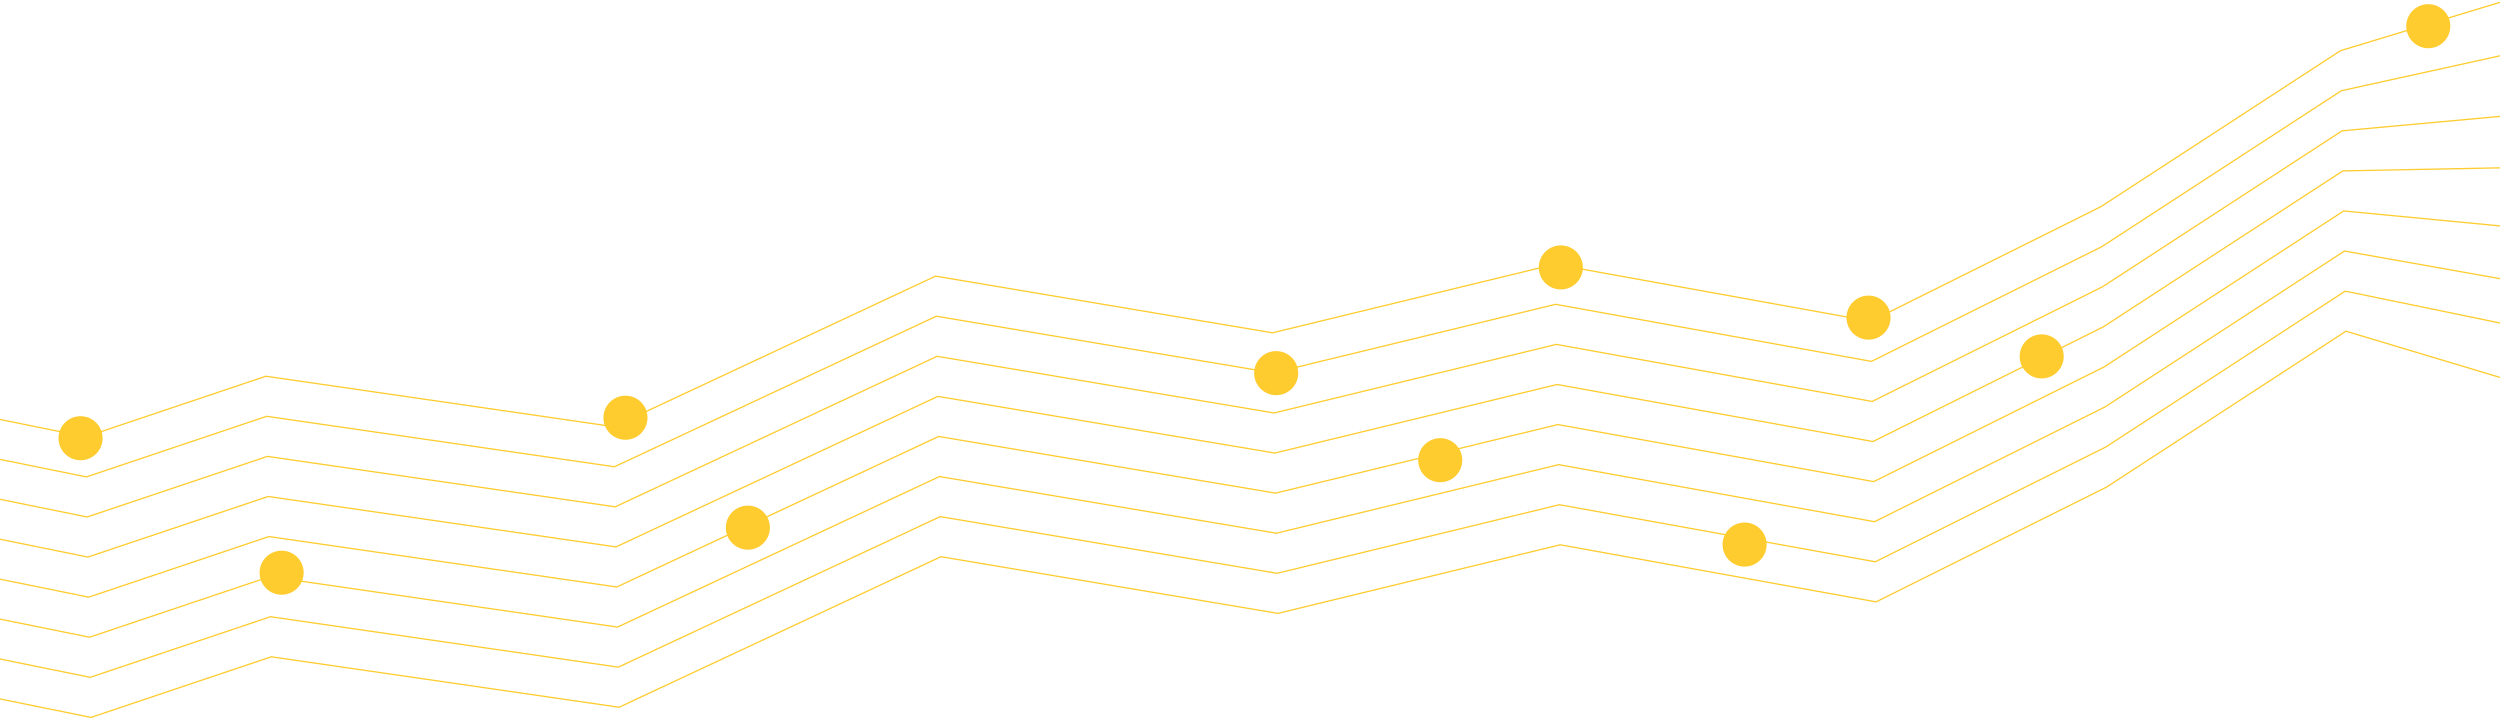 <svg width="1920" height="554" viewBox="0 0 1920 554" fill="none" xmlns="http://www.w3.org/2000/svg">
<path d="M1922.31 1.076L1797.56 38.889L1613.56 158.675L1436.65 246.761L1194.07 202.927L977.217 255.599L718.48 212.075L471.273 327.688L204.16 288.945L65.713 335.489L-41.715 313.69" stroke="#FECC2F"/>
<path d="M1924.64 41.833L1798.15 69.671L1614.15 189.458L1437.24 277.544L1194.66 233.709L977.809 286.381L719.072 242.857L471.865 358.471L204.752 319.727L66.305 366.271L-41.123 344.473" stroke="#FECC2F"/>
<path d="M1927.08 88.747L1798.74 100.454L1614.74 220.24L1437.83 308.326L1195.26 264.492L978.401 317.164L719.665 273.64L472.457 389.253L205.344 350.51L66.897 397.054L-40.531 375.255" stroke="#FECC2F"/>
<path d="M1927.85 128.765L1799.33 131.237L1615.33 251.023L1438.42 339.109L1195.85 295.275L978.993 347.946L720.257 304.423L473.05 420.036L205.937 381.292L67.489 427.837L-39.939 406.038" stroke="#FECC2F"/>
<path d="M1927.18 174.198L1799.92 162.019L1615.93 281.805L1439.01 369.892L1196.44 326.057L979.585 378.729L720.849 335.205L473.641 450.818L206.528 412.075L68.081 458.619L-39.347 436.82" stroke="#FECC2F"/>
<path d="M1929.52 215.725L1800.52 192.802L1616.52 312.588L1439.61 400.674L1197.03 356.84L980.177 409.511L721.441 365.988L474.233 481.601L207.121 442.857L68.673 489.402L-38.755 467.603" stroke="#FECC2F"/>
<path d="M1930.96 250.341L1801.11 223.584L1617.11 343.371L1440.2 431.457L1197.62 387.622L980.769 440.294L722.033 396.77L474.826 512.384L207.713 473.64L69.265 520.184L-38.163 498.385" stroke="#FECC2F"/>
<path d="M1929.46 292.711L1801.7 254.367L1617.7 374.153L1440.79 462.239L1198.22 418.405L981.361 471.076L722.625 427.553L475.418 543.166L208.305 504.422L69.857 550.967L-37.571 529.168" stroke="#FECC2F"/>
<g filter="url(#filter0_d)">
<ellipse cx="1435.03" cy="242.943" rx="16.933" ry="16.933" transform="rotate(-1.102 1435.03 242.943)" fill="#FECC2F"/>
</g>
<g filter="url(#filter1_d)">
<ellipse cx="1339.85" cy="417.22" rx="16.933" ry="16.934" transform="rotate(-1.102 1339.85 417.22)" fill="#FECC2F"/>
</g>
<g filter="url(#filter2_d)">
<ellipse cx="1198.72" cy="204.377" rx="16.934" ry="16.933" transform="rotate(-1.102 1198.72 204.377)" fill="#FECC2F"/>
</g>
<g filter="url(#filter3_d)">
<circle cx="980.103" cy="285.567" r="16.933" transform="rotate(-1.102 980.103 285.567)" fill="#FECC2F"/>
</g>
<g filter="url(#filter4_d)">
<ellipse cx="1106.1" cy="352.43" rx="16.934" ry="16.933" transform="rotate(-1.102 1106.1 352.43)" fill="#FECC2F"/>
</g>
<g filter="url(#filter5_d)">
<ellipse cx="1568.02" cy="272.719" rx="16.933" ry="16.933" transform="rotate(-1.102 1568.02 272.719)" fill="#FECC2F"/>
</g>
<g filter="url(#filter6_d)">
<ellipse cx="1864.92" cy="19.117" rx="16.933" ry="16.933" transform="rotate(-1.102 1864.92 19.117)" fill="#FECC2F"/>
</g>
<g filter="url(#filter7_d)">
<ellipse cx="574.365" cy="404.23" rx="16.934" ry="16.933" transform="rotate(-1.102 574.365 404.23)" fill="#FECC2F"/>
</g>
<g filter="url(#filter8_d)">
<circle cx="480.36" cy="319.815" r="16.933" transform="rotate(-1.102 480.36 319.815)" fill="#FECC2F"/>
</g>
<g filter="url(#filter9_d)">
<ellipse cx="61.865" cy="335.563" rx="16.933" ry="16.933" transform="rotate(-1.102 61.865 335.563)" fill="#FECC2F"/>
</g>
<g filter="url(#filter10_d)">
<ellipse cx="216.281" cy="438.832" rx="16.933" ry="16.933" transform="rotate(-1.102 216.281 438.832)" fill="#FECC2F"/>
</g>
<defs>
<filter id="filter0_d" x="1415.1" y="224.01" width="39.867" height="39.867" filterUnits="userSpaceOnUse" color-interpolation-filters="sRGB">
<feFlood flood-opacity="0" result="BackgroundImageFix"/>
<feColorMatrix in="SourceAlpha" type="matrix" values="0 0 0 0 0 0 0 0 0 0 0 0 0 0 0 0 0 0 127 0"/>
<feOffset dy="1"/>
<feGaussianBlur stdDeviation="1.5"/>
<feColorMatrix type="matrix" values="0 0 0 0 0.154 0 0 0 0 0.144 0 0 0 0 0.048 0 0 0 0.25 0"/>
<feBlend mode="normal" in2="BackgroundImageFix" result="effect1_dropShadow"/>
<feBlend mode="normal" in="SourceGraphic" in2="effect1_dropShadow" result="shape"/>
</filter>
<filter id="filter1_d" x="1319.91" y="398.287" width="39.867" height="39.867" filterUnits="userSpaceOnUse" color-interpolation-filters="sRGB">
<feFlood flood-opacity="0" result="BackgroundImageFix"/>
<feColorMatrix in="SourceAlpha" type="matrix" values="0 0 0 0 0 0 0 0 0 0 0 0 0 0 0 0 0 0 127 0"/>
<feOffset dy="1"/>
<feGaussianBlur stdDeviation="1.5"/>
<feColorMatrix type="matrix" values="0 0 0 0 0.154 0 0 0 0 0.144 0 0 0 0 0.048 0 0 0 0.25 0"/>
<feBlend mode="normal" in2="BackgroundImageFix" result="effect1_dropShadow"/>
<feBlend mode="normal" in="SourceGraphic" in2="effect1_dropShadow" result="shape"/>
</filter>
<filter id="filter2_d" x="1178.78" y="185.444" width="39.867" height="39.867" filterUnits="userSpaceOnUse" color-interpolation-filters="sRGB">
<feFlood flood-opacity="0" result="BackgroundImageFix"/>
<feColorMatrix in="SourceAlpha" type="matrix" values="0 0 0 0 0 0 0 0 0 0 0 0 0 0 0 0 0 0 127 0"/>
<feOffset dy="1"/>
<feGaussianBlur stdDeviation="1.5"/>
<feColorMatrix type="matrix" values="0 0 0 0 0.154 0 0 0 0 0.144 0 0 0 0 0.048 0 0 0 0.25 0"/>
<feBlend mode="normal" in2="BackgroundImageFix" result="effect1_dropShadow"/>
<feBlend mode="normal" in="SourceGraphic" in2="effect1_dropShadow" result="shape"/>
</filter>
<filter id="filter3_d" x="960.169" y="266.633" width="39.867" height="39.867" filterUnits="userSpaceOnUse" color-interpolation-filters="sRGB">
<feFlood flood-opacity="0" result="BackgroundImageFix"/>
<feColorMatrix in="SourceAlpha" type="matrix" values="0 0 0 0 0 0 0 0 0 0 0 0 0 0 0 0 0 0 127 0"/>
<feOffset dy="1"/>
<feGaussianBlur stdDeviation="1.5"/>
<feColorMatrix type="matrix" values="0 0 0 0 0.154 0 0 0 0 0.144 0 0 0 0 0.048 0 0 0 0.25 0"/>
<feBlend mode="normal" in2="BackgroundImageFix" result="effect1_dropShadow"/>
<feBlend mode="normal" in="SourceGraphic" in2="effect1_dropShadow" result="shape"/>
</filter>
<filter id="filter4_d" x="1086.17" y="333.496" width="39.867" height="39.867" filterUnits="userSpaceOnUse" color-interpolation-filters="sRGB">
<feFlood flood-opacity="0" result="BackgroundImageFix"/>
<feColorMatrix in="SourceAlpha" type="matrix" values="0 0 0 0 0 0 0 0 0 0 0 0 0 0 0 0 0 0 127 0"/>
<feOffset dy="1"/>
<feGaussianBlur stdDeviation="1.5"/>
<feColorMatrix type="matrix" values="0 0 0 0 0.154 0 0 0 0 0.144 0 0 0 0 0.048 0 0 0 0.25 0"/>
<feBlend mode="normal" in2="BackgroundImageFix" result="effect1_dropShadow"/>
<feBlend mode="normal" in="SourceGraphic" in2="effect1_dropShadow" result="shape"/>
</filter>
<filter id="filter5_d" x="1548.09" y="253.785" width="39.867" height="39.867" filterUnits="userSpaceOnUse" color-interpolation-filters="sRGB">
<feFlood flood-opacity="0" result="BackgroundImageFix"/>
<feColorMatrix in="SourceAlpha" type="matrix" values="0 0 0 0 0 0 0 0 0 0 0 0 0 0 0 0 0 0 127 0"/>
<feOffset dy="1"/>
<feGaussianBlur stdDeviation="1.5"/>
<feColorMatrix type="matrix" values="0 0 0 0 0.154 0 0 0 0 0.144 0 0 0 0 0.048 0 0 0 0.25 0"/>
<feBlend mode="normal" in2="BackgroundImageFix" result="effect1_dropShadow"/>
<feBlend mode="normal" in="SourceGraphic" in2="effect1_dropShadow" result="shape"/>
</filter>
<filter id="filter6_d" x="1844.99" y="0.183" width="39.867" height="39.867" filterUnits="userSpaceOnUse" color-interpolation-filters="sRGB">
<feFlood flood-opacity="0" result="BackgroundImageFix"/>
<feColorMatrix in="SourceAlpha" type="matrix" values="0 0 0 0 0 0 0 0 0 0 0 0 0 0 0 0 0 0 127 0"/>
<feOffset dy="1"/>
<feGaussianBlur stdDeviation="1.5"/>
<feColorMatrix type="matrix" values="0 0 0 0 0.154 0 0 0 0 0.144 0 0 0 0 0.048 0 0 0 0.25 0"/>
<feBlend mode="normal" in2="BackgroundImageFix" result="effect1_dropShadow"/>
<feBlend mode="normal" in="SourceGraphic" in2="effect1_dropShadow" result="shape"/>
</filter>
<filter id="filter7_d" x="554.432" y="385.296" width="39.867" height="39.867" filterUnits="userSpaceOnUse" color-interpolation-filters="sRGB">
<feFlood flood-opacity="0" result="BackgroundImageFix"/>
<feColorMatrix in="SourceAlpha" type="matrix" values="0 0 0 0 0 0 0 0 0 0 0 0 0 0 0 0 0 0 127 0"/>
<feOffset dy="1"/>
<feGaussianBlur stdDeviation="1.5"/>
<feColorMatrix type="matrix" values="0 0 0 0 0.154 0 0 0 0 0.144 0 0 0 0 0.048 0 0 0 0.25 0"/>
<feBlend mode="normal" in2="BackgroundImageFix" result="effect1_dropShadow"/>
<feBlend mode="normal" in="SourceGraphic" in2="effect1_dropShadow" result="shape"/>
</filter>
<filter id="filter8_d" x="460.426" y="300.881" width="39.867" height="39.867" filterUnits="userSpaceOnUse" color-interpolation-filters="sRGB">
<feFlood flood-opacity="0" result="BackgroundImageFix"/>
<feColorMatrix in="SourceAlpha" type="matrix" values="0 0 0 0 0 0 0 0 0 0 0 0 0 0 0 0 0 0 127 0"/>
<feOffset dy="1"/>
<feGaussianBlur stdDeviation="1.5"/>
<feColorMatrix type="matrix" values="0 0 0 0 0.154 0 0 0 0 0.144 0 0 0 0 0.048 0 0 0 0.25 0"/>
<feBlend mode="normal" in2="BackgroundImageFix" result="effect1_dropShadow"/>
<feBlend mode="normal" in="SourceGraphic" in2="effect1_dropShadow" result="shape"/>
</filter>
<filter id="filter9_d" x="41.931" y="316.629" width="39.867" height="39.867" filterUnits="userSpaceOnUse" color-interpolation-filters="sRGB">
<feFlood flood-opacity="0" result="BackgroundImageFix"/>
<feColorMatrix in="SourceAlpha" type="matrix" values="0 0 0 0 0 0 0 0 0 0 0 0 0 0 0 0 0 0 127 0"/>
<feOffset dy="1"/>
<feGaussianBlur stdDeviation="1.5"/>
<feColorMatrix type="matrix" values="0 0 0 0 0.154 0 0 0 0 0.144 0 0 0 0 0.048 0 0 0 0.25 0"/>
<feBlend mode="normal" in2="BackgroundImageFix" result="effect1_dropShadow"/>
<feBlend mode="normal" in="SourceGraphic" in2="effect1_dropShadow" result="shape"/>
</filter>
<filter id="filter10_d" x="196.348" y="419.898" width="39.867" height="39.867" filterUnits="userSpaceOnUse" color-interpolation-filters="sRGB">
<feFlood flood-opacity="0" result="BackgroundImageFix"/>
<feColorMatrix in="SourceAlpha" type="matrix" values="0 0 0 0 0 0 0 0 0 0 0 0 0 0 0 0 0 0 127 0"/>
<feOffset dy="1"/>
<feGaussianBlur stdDeviation="1.5"/>
<feColorMatrix type="matrix" values="0 0 0 0 0.154 0 0 0 0 0.144 0 0 0 0 0.048 0 0 0 0.25 0"/>
<feBlend mode="normal" in2="BackgroundImageFix" result="effect1_dropShadow"/>
<feBlend mode="normal" in="SourceGraphic" in2="effect1_dropShadow" result="shape"/>
</filter>
</defs>
</svg>
